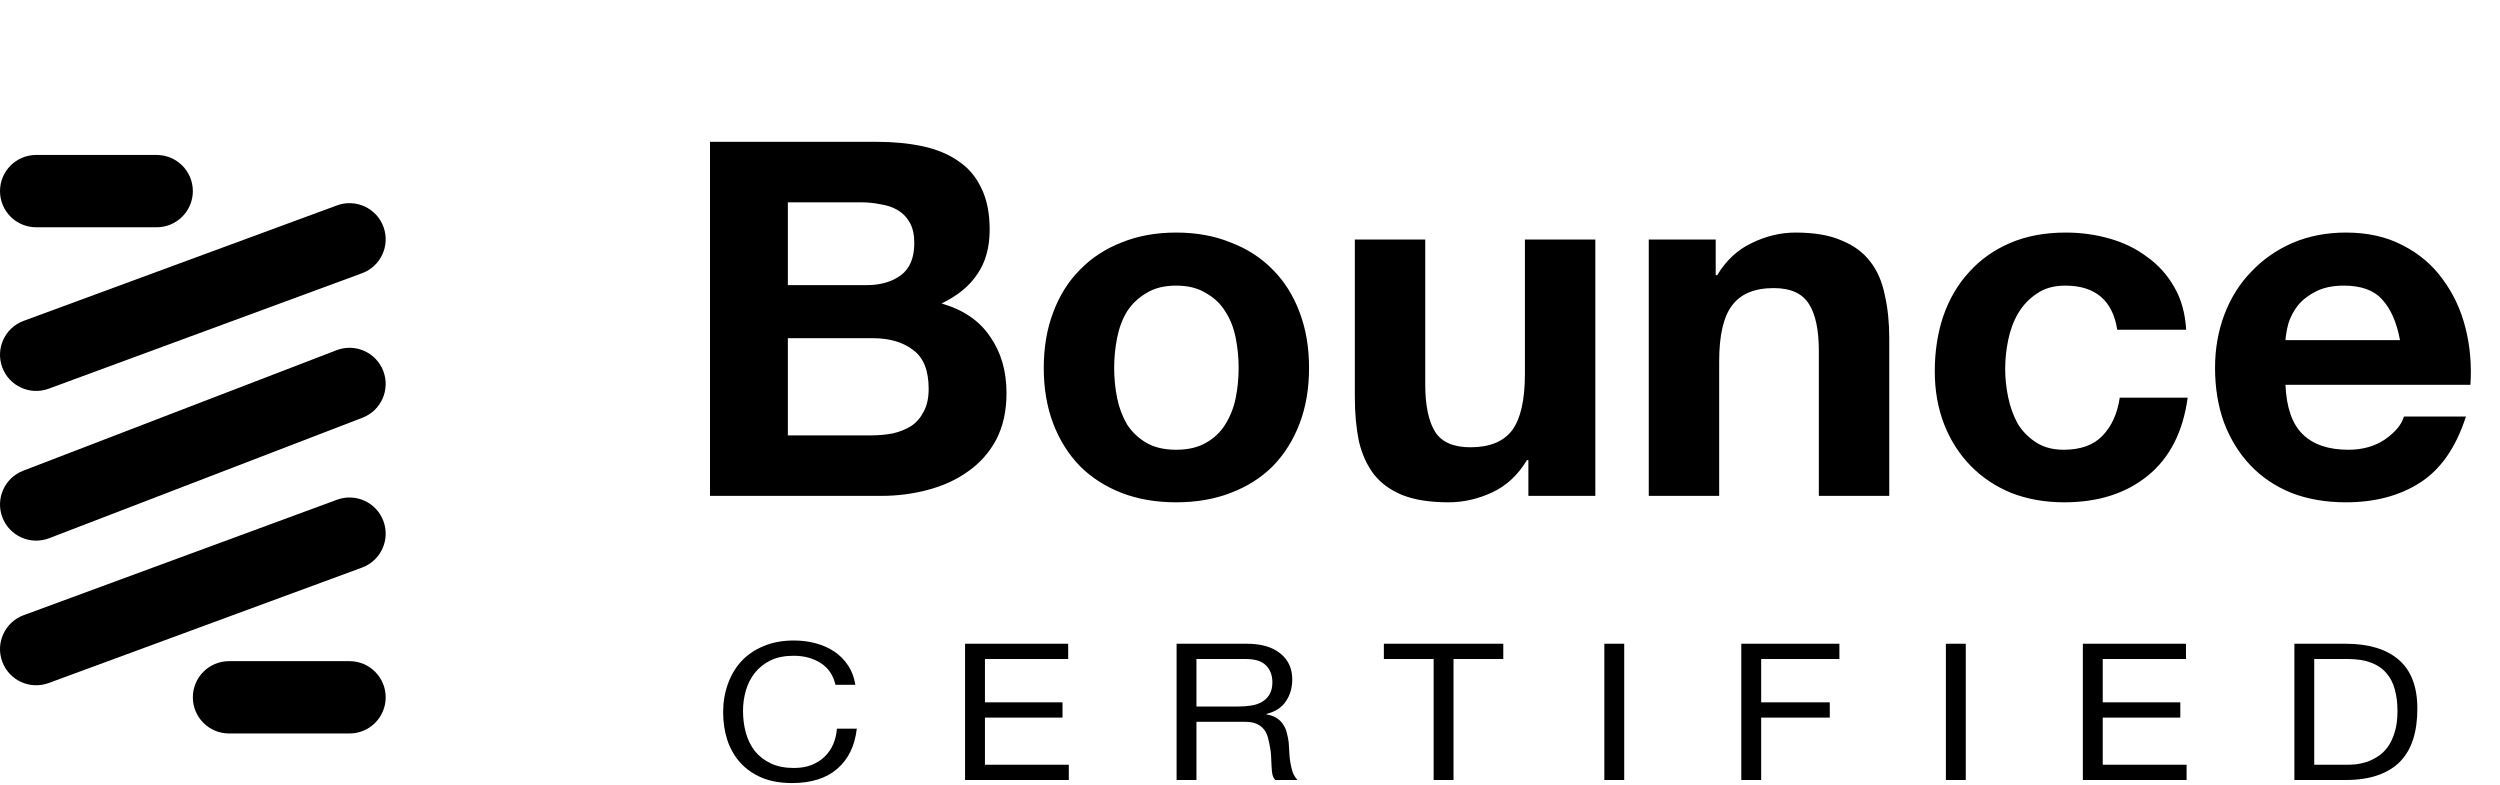<svg width="121" height="38" viewBox="0 0 121 38" fill="none" xmlns="http://www.w3.org/2000/svg">
<path d="M38.132 13.8V9.792H41.66C41.995 9.792 42.316 9.824 42.62 9.888C42.94 9.936 43.219 10.032 43.459 10.176C43.7 10.32 43.892 10.52 44.035 10.776C44.179 11.032 44.252 11.36 44.252 11.76C44.252 12.48 44.035 13 43.603 13.32C43.172 13.64 42.62 13.8 41.947 13.8H38.132ZM34.364 6.864V24H42.667C43.435 24 44.179 23.904 44.9 23.712C45.636 23.52 46.283 23.224 46.843 22.824C47.419 22.424 47.876 21.912 48.212 21.288C48.547 20.648 48.715 19.896 48.715 19.032C48.715 17.96 48.452 17.048 47.923 16.296C47.411 15.528 46.627 14.992 45.572 14.688C46.34 14.32 46.916 13.848 47.3 13.272C47.7 12.696 47.9 11.976 47.9 11.112C47.9 10.312 47.764 9.64 47.492 9.096C47.236 8.552 46.867 8.12 46.388 7.8C45.907 7.464 45.331 7.224 44.66 7.08C43.987 6.936 43.243 6.864 42.428 6.864H34.364ZM38.132 21.072V16.368H42.236C43.051 16.368 43.708 16.56 44.203 16.944C44.7 17.312 44.947 17.936 44.947 18.816C44.947 19.264 44.867 19.632 44.708 19.92C44.563 20.208 44.364 20.44 44.108 20.616C43.852 20.776 43.556 20.896 43.219 20.976C42.883 21.04 42.532 21.072 42.163 21.072H38.132ZM53.926 17.808C53.926 17.312 53.974 16.824 54.07 16.344C54.166 15.864 54.326 15.44 54.55 15.072C54.79 14.704 55.102 14.408 55.486 14.184C55.87 13.944 56.35 13.824 56.926 13.824C57.502 13.824 57.982 13.944 58.366 14.184C58.766 14.408 59.078 14.704 59.302 15.072C59.542 15.44 59.71 15.864 59.806 16.344C59.902 16.824 59.95 17.312 59.95 17.808C59.95 18.304 59.902 18.792 59.806 19.272C59.71 19.736 59.542 20.16 59.302 20.544C59.078 20.912 58.766 21.208 58.366 21.432C57.982 21.656 57.502 21.768 56.926 21.768C56.35 21.768 55.87 21.656 55.486 21.432C55.102 21.208 54.79 20.912 54.55 20.544C54.326 20.16 54.166 19.736 54.07 19.272C53.974 18.792 53.926 18.304 53.926 17.808ZM50.518 17.808C50.518 18.8 50.67 19.696 50.974 20.496C51.278 21.296 51.71 21.984 52.27 22.56C52.83 23.12 53.502 23.552 54.286 23.856C55.07 24.16 55.95 24.312 56.926 24.312C57.902 24.312 58.782 24.16 59.566 23.856C60.366 23.552 61.046 23.12 61.606 22.56C62.166 21.984 62.598 21.296 62.902 20.496C63.206 19.696 63.358 18.8 63.358 17.808C63.358 16.816 63.206 15.92 62.902 15.12C62.598 14.304 62.166 13.616 61.606 13.056C61.046 12.48 60.366 12.04 59.566 11.736C58.782 11.416 57.902 11.256 56.926 11.256C55.95 11.256 55.07 11.416 54.286 11.736C53.502 12.04 52.83 12.48 52.27 13.056C51.71 13.616 51.278 14.304 50.974 15.12C50.67 15.92 50.518 16.816 50.518 17.808ZM77.214 24V11.592H73.806V18.096C73.806 19.36 73.598 20.272 73.182 20.832C72.766 21.376 72.094 21.648 71.166 21.648C70.35 21.648 69.782 21.4 69.462 20.904C69.142 20.392 68.982 19.624 68.982 18.6V11.592H65.574V19.224C65.574 19.992 65.638 20.696 65.766 21.336C65.91 21.96 66.15 22.496 66.486 22.944C66.822 23.376 67.278 23.712 67.854 23.952C68.446 24.192 69.198 24.312 70.11 24.312C70.83 24.312 71.534 24.152 72.222 23.832C72.91 23.512 73.47 22.992 73.902 22.272H73.974V24H77.214ZM79.8 11.592V24H83.208V17.496C83.208 16.232 83.416 15.328 83.832 14.784C84.248 14.224 84.92 13.944 85.848 13.944C86.664 13.944 87.232 14.2 87.552 14.712C87.872 15.208 88.032 15.968 88.032 16.992V24H91.44V16.368C91.44 15.6 91.368 14.904 91.224 14.28C91.096 13.64 90.864 13.104 90.528 12.672C90.192 12.224 89.728 11.88 89.136 11.64C88.56 11.384 87.816 11.256 86.904 11.256C86.184 11.256 85.48 11.424 84.792 11.76C84.104 12.08 83.544 12.6 83.112 13.32H83.04V11.592H79.8ZM102.475 15.96H105.811C105.763 15.16 105.571 14.472 105.235 13.896C104.899 13.304 104.459 12.816 103.915 12.432C103.387 12.032 102.779 11.736 102.091 11.544C101.419 11.352 100.715 11.256 99.979 11.256C98.971 11.256 98.075 11.424 97.291 11.76C96.507 12.096 95.843 12.568 95.299 13.176C94.755 13.768 94.339 14.48 94.051 15.312C93.779 16.128 93.643 17.016 93.643 17.976C93.643 18.904 93.795 19.76 94.099 20.544C94.403 21.312 94.827 21.976 95.371 22.536C95.915 23.096 96.571 23.536 97.339 23.856C98.123 24.16 98.979 24.312 99.907 24.312C101.555 24.312 102.907 23.88 103.963 23.016C105.019 22.152 105.659 20.896 105.883 19.248H102.595C102.483 20.016 102.203 20.632 101.755 21.096C101.323 21.544 100.699 21.768 99.883 21.768C99.355 21.768 98.907 21.648 98.539 21.408C98.171 21.168 97.875 20.864 97.651 20.496C97.443 20.112 97.291 19.688 97.195 19.224C97.099 18.76 97.051 18.304 97.051 17.856C97.051 17.392 97.099 16.928 97.195 16.464C97.291 15.984 97.451 15.552 97.675 15.168C97.915 14.768 98.219 14.448 98.587 14.208C98.955 13.952 99.411 13.824 99.955 13.824C101.411 13.824 102.251 14.536 102.475 15.96ZM116.16 16.464H110.616C110.632 16.224 110.68 15.952 110.76 15.648C110.856 15.344 111.008 15.056 111.216 14.784C111.44 14.512 111.728 14.288 112.08 14.112C112.448 13.92 112.904 13.824 113.448 13.824C114.28 13.824 114.896 14.048 115.296 14.496C115.712 14.944 116 15.6 116.16 16.464ZM110.616 18.624H119.568C119.632 17.664 119.552 16.744 119.328 15.864C119.104 14.984 118.736 14.2 118.224 13.512C117.728 12.824 117.088 12.28 116.304 11.88C115.52 11.464 114.6 11.256 113.544 11.256C112.6 11.256 111.736 11.424 110.952 11.76C110.184 12.096 109.52 12.56 108.96 13.152C108.4 13.728 107.968 14.416 107.664 15.216C107.36 16.016 107.208 16.88 107.208 17.808C107.208 18.768 107.352 19.648 107.64 20.448C107.944 21.248 108.368 21.936 108.912 22.512C109.456 23.088 110.12 23.536 110.904 23.856C111.688 24.16 112.568 24.312 113.544 24.312C114.952 24.312 116.152 23.992 117.144 23.352C118.136 22.712 118.872 21.648 119.352 20.16H116.352C116.24 20.544 115.936 20.912 115.44 21.264C114.944 21.6 114.352 21.768 113.664 21.768C112.704 21.768 111.968 21.52 111.456 21.024C110.944 20.528 110.664 19.728 110.616 18.624Z" fill="black"/>
<path fill-rule="evenodd" clip-rule="evenodd" d="M0 9.25C0 8.284 0.784 7.5 1.75 7.5H7.584C8.55 7.5 9.334 8.284 9.334 9.25C9.334 10.216 8.55 11 7.584 11H1.75C0.784 11 0 10.216 0 9.25ZM18.559 10.978C18.893 11.885 18.429 12.891 17.522 13.225L2.355 18.813C1.449 19.147 0.442 18.683 0.108 17.776C-0.226 16.869 0.239 15.863 1.145 15.529L16.312 9.941C17.219 9.607 18.225 10.071 18.559 10.978ZM18.559 25.224C18.893 26.131 18.429 27.137 17.522 27.471L2.355 33.059C1.449 33.393 0.442 32.929 0.108 32.022C-0.226 31.115 0.239 30.109 1.145 29.775L16.312 24.187C17.219 23.853 18.225 24.317 18.559 25.224ZM9.334 33.75C9.334 32.783 10.117 32 11.084 32H16.917C17.884 32 18.667 32.783 18.667 33.75C18.667 34.717 17.884 35.5 16.917 35.5H11.084C10.117 35.5 9.334 34.717 9.334 33.75Z" fill="black"/>
<path fill-rule="evenodd" clip-rule="evenodd" d="M18.55 17.955C18.897 18.857 18.447 19.87 17.545 20.217L2.379 26.05C1.477 26.397 0.464 25.947 0.117 25.045C-0.23 24.143 0.22 23.13 1.122 22.783L16.289 16.95C17.191 16.603 18.203 17.053 18.55 17.955Z" fill="black"/>
<path d="M40.436 33.143H41.398C41.344 32.792 41.229 32.484 41.054 32.219C40.878 31.948 40.659 31.724 40.396 31.545C40.132 31.366 39.832 31.231 39.495 31.139C39.157 31.046 38.8 31 38.422 31C37.868 31 37.376 31.092 36.944 31.277C36.519 31.456 36.161 31.702 35.871 32.016C35.587 32.33 35.371 32.7 35.223 33.124C35.074 33.543 35 33.993 35 34.473C35 34.953 35.068 35.403 35.203 35.822C35.344 36.24 35.553 36.604 35.83 36.912C36.107 37.219 36.454 37.463 36.873 37.641C37.291 37.814 37.781 37.9 38.341 37.9C39.265 37.9 39.994 37.669 40.527 37.207C41.06 36.745 41.374 36.099 41.469 35.267H40.507C40.487 35.538 40.426 35.791 40.325 36.025C40.224 36.259 40.082 36.462 39.9 36.635C39.724 36.801 39.511 36.933 39.262 37.032C39.019 37.124 38.739 37.17 38.422 37.17C37.99 37.17 37.618 37.096 37.308 36.949C36.998 36.801 36.741 36.604 36.539 36.357C36.343 36.105 36.198 35.812 36.103 35.48C36.009 35.141 35.962 34.784 35.962 34.408C35.962 34.064 36.009 33.731 36.103 33.411C36.198 33.091 36.343 32.807 36.539 32.561C36.741 32.309 36.994 32.108 37.298 31.961C37.608 31.813 37.98 31.739 38.411 31.739C38.918 31.739 39.353 31.856 39.717 32.09C40.089 32.324 40.328 32.675 40.436 33.143Z" fill="black"/>
<path d="M46.709 31.157V37.752H51.73V37.013H47.671V34.732H51.426V33.993H47.671V31.896H51.7V31.157H46.709Z" fill="black"/>
<path d="M56.947 31.157V37.752H57.908V34.935H60.257C60.493 34.935 60.682 34.969 60.824 35.036C60.966 35.098 61.08 35.184 61.168 35.295C61.256 35.4 61.32 35.526 61.36 35.674C61.401 35.816 61.435 35.966 61.462 36.127C61.495 36.287 61.516 36.45 61.522 36.616C61.529 36.782 61.536 36.939 61.543 37.087C61.549 37.229 61.563 37.358 61.583 37.475C61.61 37.592 61.657 37.684 61.725 37.752H62.798C62.697 37.641 62.619 37.515 62.565 37.373C62.518 37.226 62.481 37.072 62.454 36.912C62.427 36.752 62.41 36.588 62.403 36.422C62.396 36.256 62.386 36.093 62.373 35.932C62.352 35.772 62.322 35.618 62.282 35.471C62.248 35.323 62.191 35.191 62.109 35.074C62.035 34.95 61.931 34.846 61.796 34.759C61.667 34.673 61.499 34.612 61.29 34.575V34.556C61.728 34.445 62.045 34.239 62.241 33.937C62.444 33.636 62.545 33.285 62.545 32.884C62.545 32.349 62.349 31.927 61.958 31.619C61.573 31.311 61.036 31.157 60.348 31.157H56.947ZM59.913 34.196H57.908V31.896H60.297C60.75 31.896 61.077 32.001 61.279 32.21C61.482 32.419 61.583 32.69 61.583 33.023C61.583 33.263 61.536 33.46 61.441 33.614C61.354 33.762 61.232 33.882 61.077 33.974C60.928 34.06 60.753 34.119 60.551 34.15C60.348 34.181 60.136 34.196 59.913 34.196Z" fill="black"/>
<path d="M69.388 31.896V37.752H70.35V31.896H72.759V31.157H66.979V31.896H69.388Z" fill="black"/>
<path d="M77.65 31.157V37.752H78.612V31.157H77.65Z" fill="black"/>
<path d="M84.279 31.157V37.752H85.241V34.732H88.561V33.993H85.241V31.896H89.027V31.157H84.279Z" fill="black"/>
<path d="M94.181 31.157V37.752H95.143V31.157H94.181Z" fill="black"/>
<path d="M100.81 31.157V37.752H105.831V37.013H101.772V34.732H105.527V33.993H101.772V31.896H105.801V31.157H100.81Z" fill="black"/>
<path d="M112.009 37.013V31.896H113.629C114.074 31.896 114.449 31.954 114.753 32.072C115.056 32.182 115.303 32.349 115.492 32.57C115.687 32.786 115.826 33.051 115.907 33.365C115.994 33.673 116.038 34.024 116.038 34.418C116.038 34.824 115.991 35.172 115.897 35.461C115.809 35.745 115.694 35.982 115.552 36.173C115.411 36.364 115.249 36.514 115.066 36.625C114.891 36.736 114.712 36.822 114.53 36.884C114.348 36.939 114.176 36.976 114.014 36.995C113.852 37.007 113.717 37.013 113.609 37.013H112.009ZM111.048 31.157V37.752H113.528C114.128 37.752 114.648 37.675 115.087 37.521C115.525 37.367 115.886 37.146 116.17 36.856C116.453 36.561 116.663 36.2 116.798 35.776C116.933 35.344 117 34.852 117 34.298C117 33.238 116.7 32.45 116.099 31.933C115.498 31.416 114.641 31.157 113.528 31.157H111.048Z" fill="black"/>
</svg>
